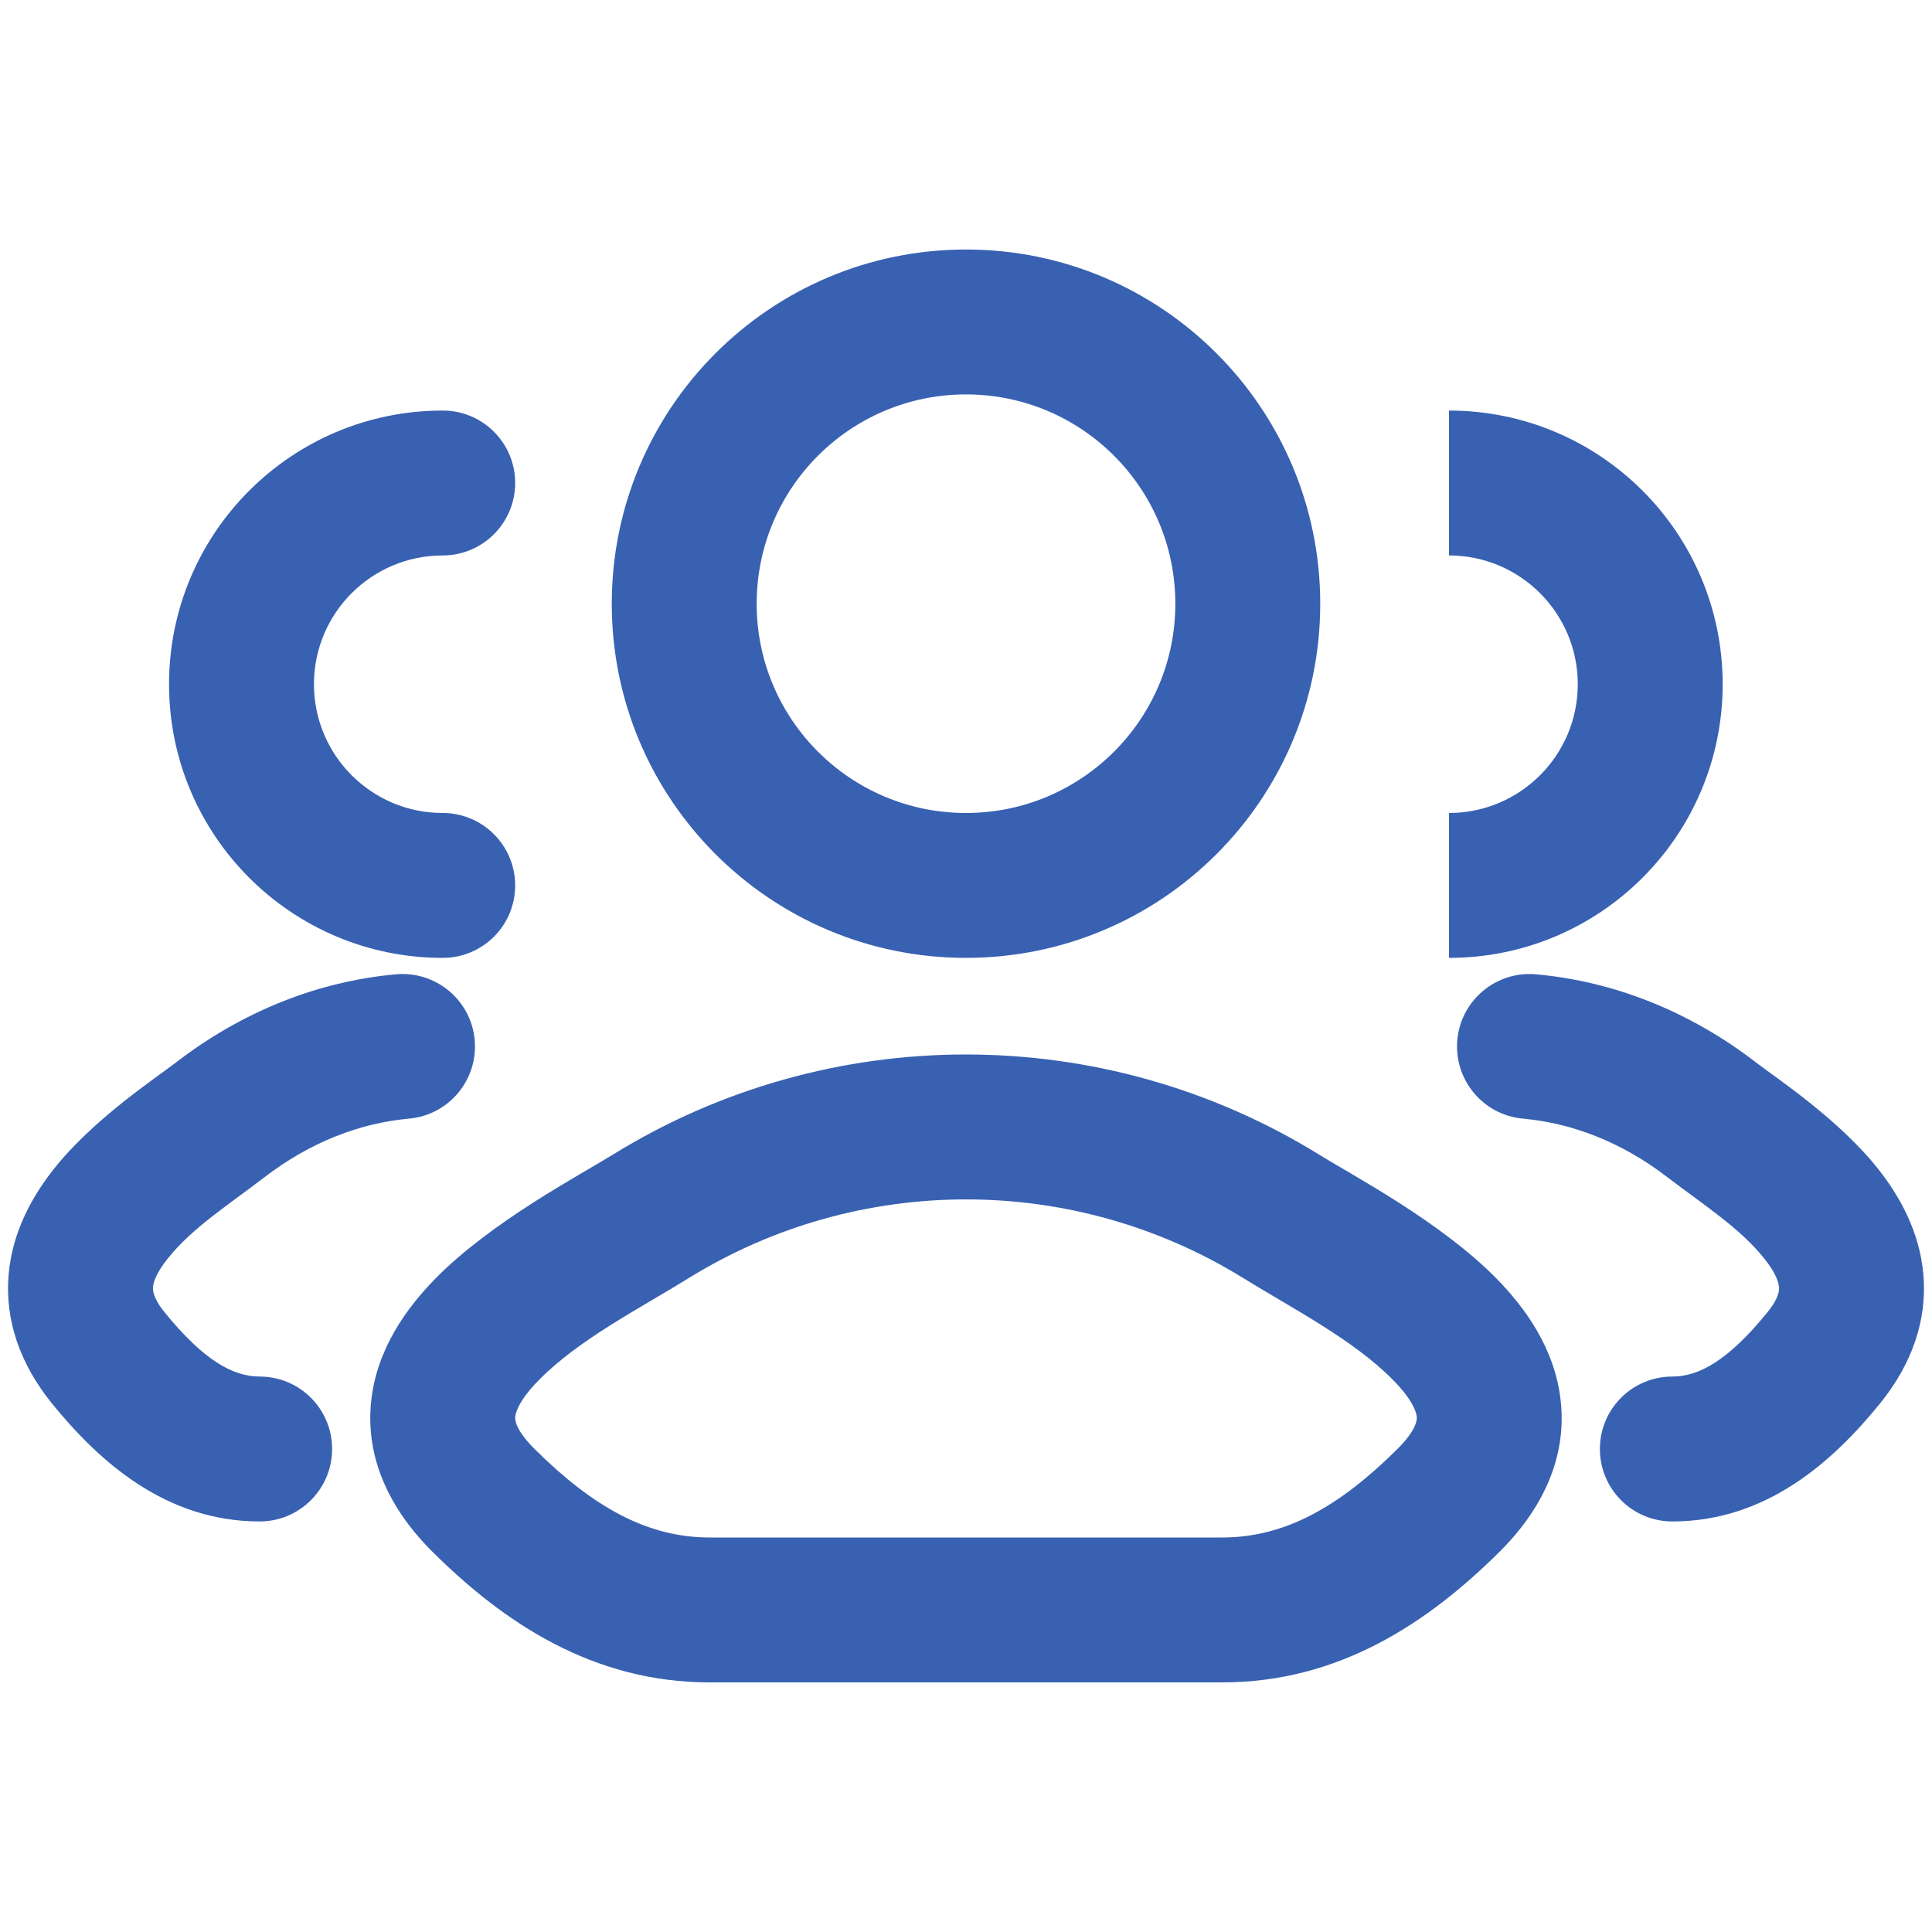 <svg width="20" height="20" viewBox="0 0 20 20" fill="none" xmlns="http://www.w3.org/2000/svg">
<path d="M17.721 11.594L17.263 12.188L17.721 11.594ZM18.879 14.057L18.296 13.585V13.585L18.879 14.057ZM17.312 14.25C16.897 14.25 16.562 14.585 16.562 15C16.562 15.414 16.897 15.75 17.312 15.75V14.25ZM15.901 10.086C15.488 10.049 15.124 10.353 15.086 10.765C15.049 11.178 15.353 11.543 15.766 11.58L15.901 10.086ZM2.279 11.594L2.736 12.188H2.736L2.279 11.594ZM1.121 14.057L1.704 13.585L1.704 13.585L1.121 14.057ZM2.688 15.75C3.102 15.75 3.438 15.414 3.438 15C3.438 14.585 3.102 14.25 2.688 14.25V15.75ZM4.234 11.58C4.647 11.543 4.951 11.178 4.914 10.765C4.876 10.353 4.512 10.049 4.099 10.086L4.234 11.58ZM4.583 9.916C4.997 9.916 5.333 9.581 5.333 9.166C5.333 8.752 4.997 8.416 4.583 8.416V9.916ZM4.583 5.75C4.997 5.75 5.333 5.414 5.333 5C5.333 4.585 4.997 4.25 4.583 4.25V5.75ZM6.736 12.592L6.342 11.954L6.736 12.592ZM13.263 12.592L13.658 11.954H13.658L13.263 12.592ZM5.012 15.539L4.485 16.072L5.012 15.539ZM14.988 15.539L14.46 15.006V15.006L14.988 15.539ZM17.721 11.594L17.263 12.188C17.626 12.467 18.012 12.71 18.268 13.034C18.383 13.179 18.412 13.273 18.416 13.323C18.418 13.349 18.423 13.429 18.296 13.585L18.879 14.057L19.461 14.53C19.791 14.123 19.951 13.669 19.911 13.197C19.873 12.748 19.662 12.379 19.445 12.104C19.037 11.587 18.388 11.16 18.179 10.999L17.721 11.594ZM18.879 14.057L18.296 13.585C17.89 14.085 17.586 14.25 17.312 14.25V15V15.75C18.286 15.75 18.975 15.128 19.461 14.53L18.879 14.057ZM15.833 10.833L15.766 11.58C16.274 11.626 16.789 11.823 17.263 12.188L17.721 11.594L18.179 10.999C17.491 10.469 16.708 10.159 15.901 10.086L15.833 10.833ZM17.083 7.083H16.333C16.333 7.819 15.736 8.416 15 8.416V9.166V9.916C16.565 9.916 17.833 8.648 17.833 7.083H17.083ZM15 5V5.75C15.736 5.75 16.333 6.347 16.333 7.083H17.083H17.833C17.833 5.518 16.565 4.25 15 4.25V5ZM2.279 11.594L1.821 10.999C1.612 11.16 0.963 11.587 0.555 12.104C0.338 12.379 0.127 12.748 0.089 13.197C0.049 13.669 0.209 14.123 0.539 14.53L1.121 14.057L1.704 13.585C1.577 13.429 1.582 13.349 1.584 13.323C1.588 13.273 1.617 13.179 1.732 13.034C1.988 12.71 2.374 12.467 2.736 12.188L2.279 11.594ZM1.121 14.057L0.539 14.53C1.025 15.128 1.714 15.75 2.688 15.75V15V14.25C2.414 14.25 2.11 14.085 1.704 13.585L1.121 14.057ZM4.167 10.833L4.099 10.086C3.292 10.159 2.509 10.469 1.821 10.999L2.279 11.594L2.736 12.188C3.211 11.823 3.725 11.626 4.234 11.58L4.167 10.833ZM2.5 7.083H1.75C1.75 8.648 3.018 9.916 4.583 9.916V9.166V8.416C3.847 8.416 3.25 7.819 3.25 7.083H2.5ZM4.583 5V4.25C3.018 4.25 1.75 5.518 1.75 7.083H2.5H3.25C3.25 6.347 3.847 5.75 4.583 5.75V5ZM6.736 12.592L7.131 13.23C8.886 12.145 11.114 12.145 12.869 13.23L13.263 12.592L13.658 11.954C11.419 10.57 8.58 10.57 6.342 11.954L6.736 12.592ZM7.346 16.666V17.416H12.653V16.666V15.916H7.346V16.666ZM5.012 15.539L5.54 15.006C5.313 14.782 5.333 14.676 5.334 14.664C5.34 14.61 5.384 14.483 5.58 14.285C5.99 13.867 6.624 13.544 7.131 13.23L6.736 12.592L6.342 11.954C5.997 12.168 5.089 12.645 4.51 13.233C4.211 13.537 3.899 13.964 3.842 14.507C3.781 15.091 4.031 15.624 4.485 16.072L5.012 15.539ZM13.263 12.592L12.869 13.23C13.376 13.544 14.009 13.867 14.42 14.285C14.616 14.483 14.66 14.61 14.666 14.664C14.667 14.676 14.687 14.782 14.46 15.006L14.988 15.539L15.515 16.072C15.969 15.624 16.219 15.091 16.157 14.507C16.1 13.964 15.788 13.537 15.489 13.233C14.911 12.645 14.002 12.168 13.658 11.954L13.263 12.592ZM14.988 15.539L14.46 15.006C13.861 15.599 13.3 15.916 12.653 15.916V16.666V17.416C13.867 17.416 14.786 16.793 15.515 16.072L14.988 15.539ZM5.012 15.539L4.485 16.072C5.213 16.793 6.133 17.416 7.346 17.416V16.666V15.916C6.7 15.916 6.139 15.599 5.54 15.006L5.012 15.539ZM12.917 6.25H12.167C12.167 7.446 11.197 8.416 10 8.416V9.166V9.916C12.025 9.916 13.667 8.275 13.667 6.25H12.917ZM10 9.166V8.416C8.803 8.416 7.833 7.446 7.833 6.25H7.083H6.333C6.333 8.275 7.975 9.916 10 9.916V9.166ZM7.083 6.25H7.833C7.833 5.053 8.803 4.083 10 4.083V3.333V2.583C7.975 2.583 6.333 4.225 6.333 6.25H7.083ZM10 3.333V4.083C11.197 4.083 12.167 5.053 12.167 6.25H12.917H13.667C13.667 4.225 12.025 2.583 10 2.583V3.333Z" fill="#3961B2"/>
</svg>

